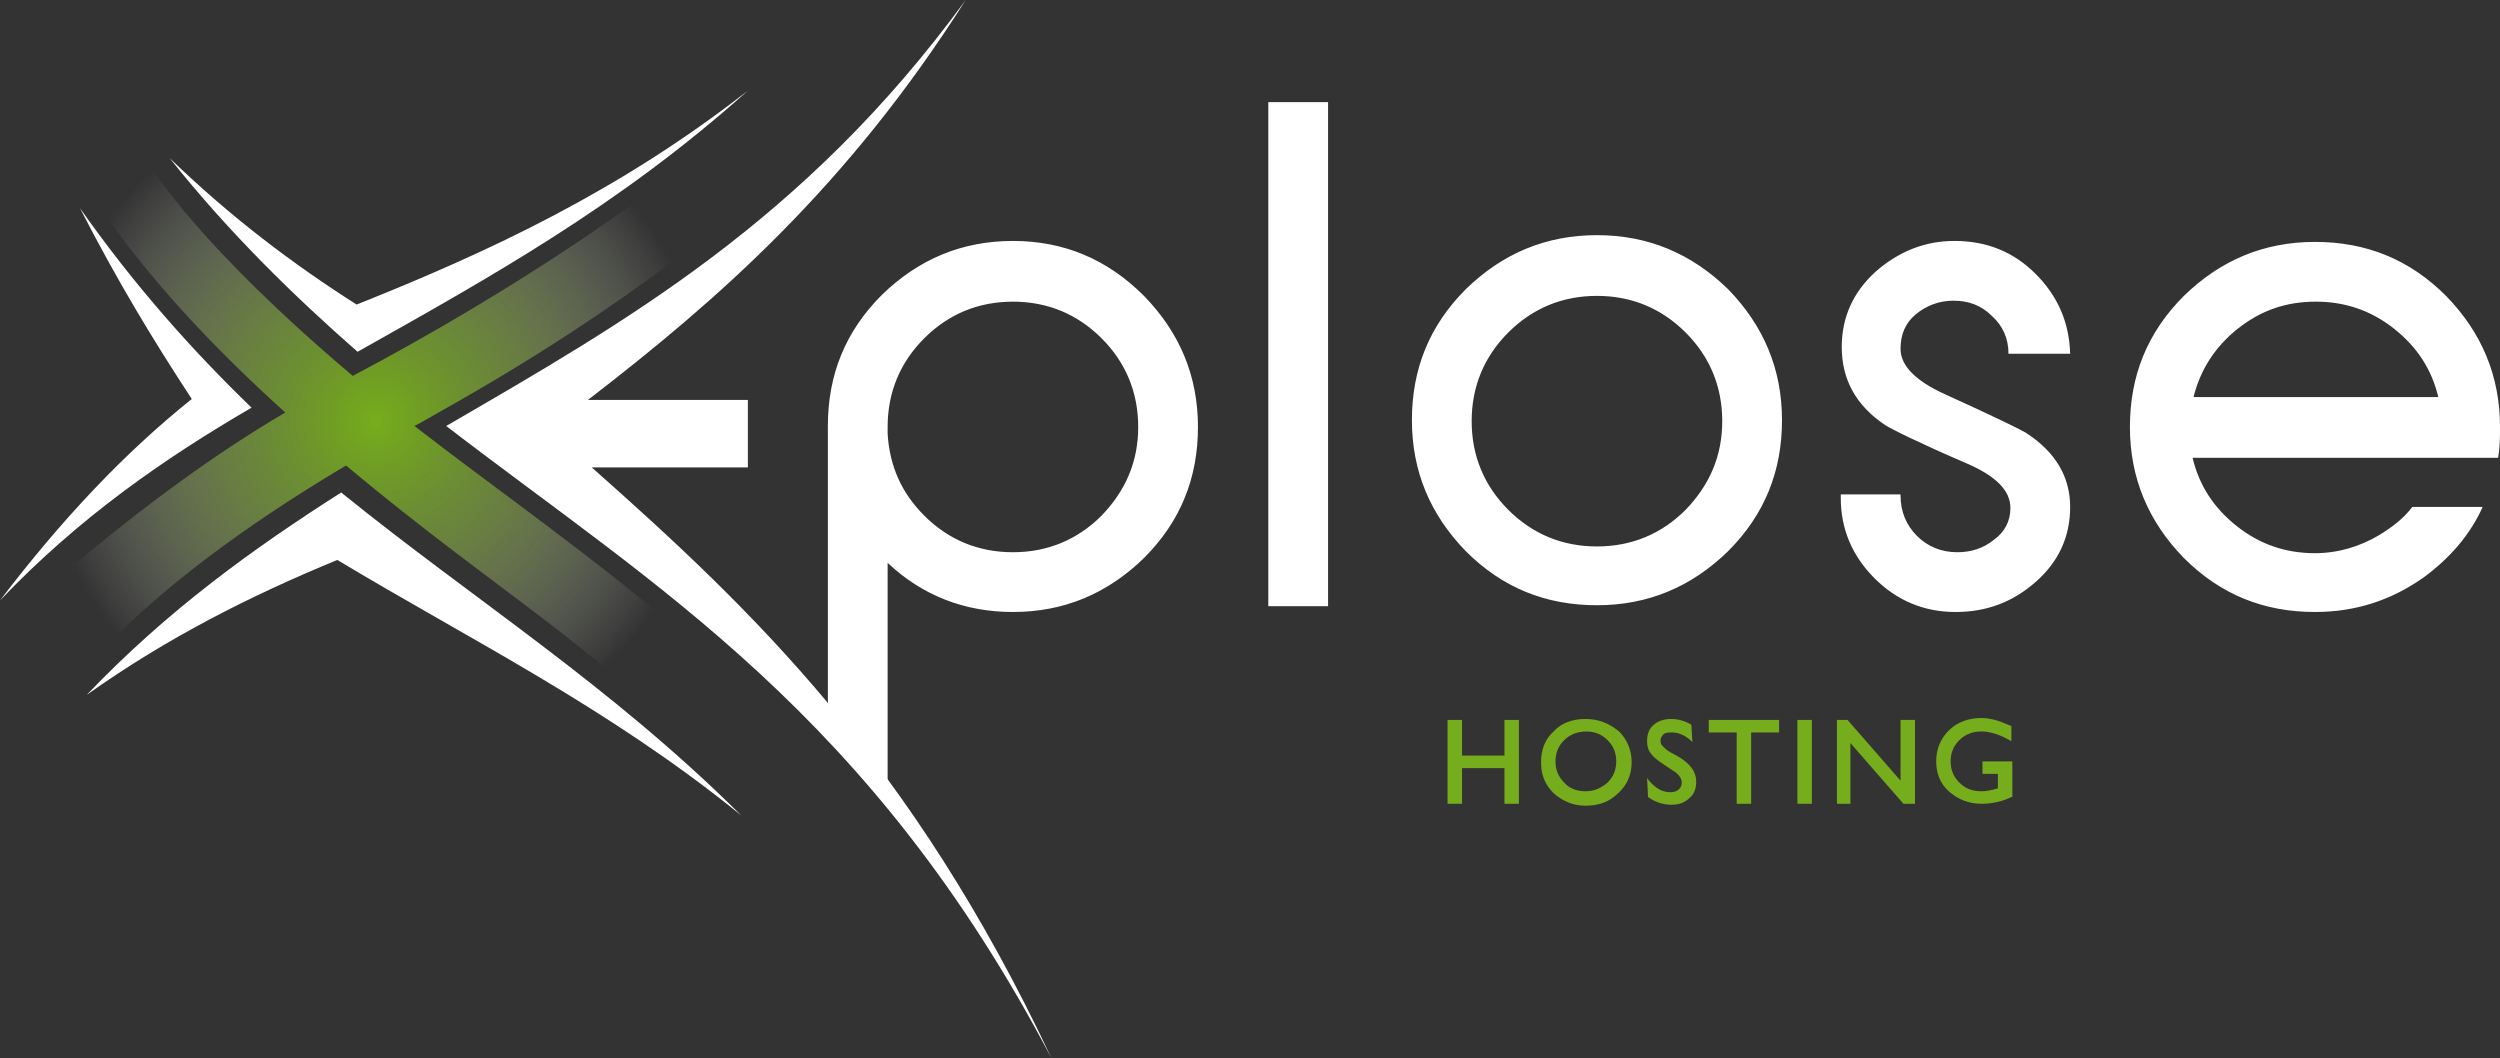 <?xml version="1.0" encoding="utf-8"?>
<!-- Generator: Adobe Illustrator 20.1.0, SVG Export Plug-In . SVG Version: 6.00 Build 0)  -->
<svg version="1.1" id="Laag_1" xmlns="http://www.w3.org/2000/svg" xmlns:xlink="http://www.w3.org/1999/xlink" x="0px" y="0px"
	 viewBox="0 0 259.4 109.8" style="enable-background:new 0 0 259.4 109.8;" xml:space="preserve">
<rect x="0" y="0" width="259.4" height="109.8" fill="#333333" stroke="none"/>
<style type="text/css">
	.st0{fill:#FFFFFF;}
	.st1{fill:url(#SVGID_1_);}
	.st2{fill:#76AD1C;}
</style>
<g>
	<path class="st0" d="M105.1,25c-5.3,0-9.8,1.9-13.6,5.6c-3.8,3.8-5.6,8.3-5.6,13.6c0,0.2,0,0.5,0,0.7v30.3l6.2,6.3V58.4
		c3.6,3.4,8,5.1,13,5.1c5.3,0,9.8-1.9,13.6-5.6c3.8-3.8,5.6-8.3,5.6-13.6s-1.9-9.8-5.6-13.6C114.9,26.9,110.4,25,105.1,25z
		 M114.3,53.5c-2.5,2.5-5.6,3.8-9.2,3.8s-6.7-1.3-9.2-3.8c-2.4-2.4-3.6-5.2-3.8-8.5v-0.7l0,0c0-3.6,1.3-6.7,3.8-9.2s5.6-3.8,9.2-3.8
		s6.7,1.3,9.2,3.8s3.8,5.6,3.8,9.2C118.1,47.9,116.8,50.9,114.3,53.5z M131.6,10.6h6.2v52.3h-6.2V10.6z M165.7,24.4
		c-5.3,0-9.8,1.9-13.6,5.6c-3.8,3.8-5.6,8.3-5.6,13.6s1.9,9.8,5.6,13.6c3.8,3.8,8.3,5.6,13.6,5.6s9.8-1.9,13.6-5.6
		c3.8-3.8,5.6-8.3,5.6-13.6s-1.9-9.8-5.6-13.6C175.5,26.3,171,24.4,165.7,24.4z M174.9,52.9c-2.5,2.5-5.6,3.8-9.2,3.8
		c-3.6,0-6.7-1.3-9.2-3.8s-3.8-5.6-3.8-9.2c0-3.6,1.3-6.7,3.8-9.2s5.6-3.8,9.2-3.8c3.6,0,6.7,1.3,9.2,3.8s3.8,5.6,3.8,9.2
		C178.7,47.3,177.4,50.3,174.9,52.9z M198.8,32.6c-1.1,0.9-1.6,2.1-1.6,3.6c0,1.7,1.5,3.3,4.6,4.7c5.3,2.4,8.1,3.8,8.4,4
		c3.1,2,4.6,4.6,4.6,7.7c0,3.1-1.2,5.7-3.6,7.8c-2.4,2.1-5.1,3.1-8.3,3.1c-3.3,0-6.1-1.2-8.4-3.5c-2.3-2.3-3.5-5.1-3.5-8.3v-0.4h6.2
		v0.1c0,1.7,0.6,3.1,1.7,4.2c1.1,1.1,2.5,1.7,4.2,1.7c1.4,0,2.7-0.4,3.8-1.3c1.1-0.8,1.7-1.9,1.7-3.3c0-1.8-1.5-3.3-4.5-4.6
		c-5.1-2.2-7.9-3.6-8.5-4c-3-2-4.5-4.7-4.5-8.1c0-3.1,1.2-5.7,3.5-7.8c2.4-2.1,5.1-3.2,8.2-3.2c3.3,0,6.1,1.1,8.4,3.4
		c2.3,2.3,3.5,5,3.6,8.3h-6.4c0-1.6-0.6-2.9-1.7-3.9c-1.1-1.1-2.4-1.6-4-1.6C201.2,31.2,199.9,31.7,198.8,32.6z M259.4,44.3
		c0-5.3-1.9-9.8-5.6-13.6c-3.8-3.8-8.3-5.6-13.6-5.6s-9.8,1.9-13.6,5.6c-3.8,3.8-5.6,8.3-5.6,13.6s1.9,9.8,5.6,13.6
		c3.8,3.8,8.3,5.6,13.6,5.6c4.2,0,7.9-1.2,11.3-3.6c2.7-2,4.8-4.4,6.1-7.3h-7.3c-0.9,1.2-2.1,2.1-3.4,2.9c-2,1.2-4.3,1.9-6.7,1.9
		c-3,0-5.7-0.9-8.1-2.8c-2.4-1.9-3.9-4.2-4.6-7.1h31.7C259.4,46.4,259.4,45.3,259.4,44.3z M227.6,41.2c0.7-2.8,2.2-5.2,4.6-7.1
		c2.4-1.9,5-2.8,8.1-2.8c3,0,5.7,0.9,8.1,2.8c2.4,1.9,3.9,4.2,4.6,7.1H227.6z"/>
	
		<radialGradient id="SVGID_1_" cx="39.035" cy="723.678" r="34.866" gradientTransform="matrix(1 0 0 1 0 -680)" gradientUnits="userSpaceOnUse">
		<stop  offset="0" style="stop-color:#76AD1C"/>
		<stop  offset="0.133" style="stop-color:#79AE21;stop-opacity:0.867"/>
		<stop  offset="0.26" style="stop-color:#80B12F;stop-opacity:0.74"/>
		<stop  offset="0.384" style="stop-color:#8CB741;stop-opacity:0.616"/>
		<stop  offset="0.506" style="stop-color:#9CC05A;stop-opacity:0.494"/>
		<stop  offset="0.627" style="stop-color:#B0CB79;stop-opacity:0.373"/>
		<stop  offset="0.748" style="stop-color:#C6D99F;stop-opacity:0.252"/>
		<stop  offset="0.867" style="stop-color:#DFEACB;stop-opacity:0.133"/>
		<stop  offset="0.984" style="stop-color:#FBFCF8;stop-opacity:1.637203e-02"/>
		<stop  offset="1" style="stop-color:#FFFFFF;stop-opacity:0"/>
	</radialGradient>
	<path class="st1" d="M43,44.2c0.8-0.4,1.6-0.9,2.5-1.4C84.7,20.9,97.4,0,97.4,0s-5.1,2-17.1,9.3C69.9,19.2,52.9,30.4,36.6,39
		C20.5,25.4,15.8,17.5,15.8,17.5s-3.3,2.1-5.7,3.6c5.3,7.9,12.4,15.3,19.5,21.7c-15,8.8-28,21.2-28,21.2l5.6,7.8
		c0,0,5.5-9.7,28.7-23.5c8,6.7,15.5,12.1,20.2,15.7c10.2,7.7,25,21.2,25,21.2s0,0,19.3,14.2C83.6,72.2,60.4,57.7,43,44.2z"/>
	<g>
		<path class="st0" d="M61.4,48.5h16.2v-7H61C74.5,31.1,87.9,19.4,100.2,0C83.4,23,64.7,33.5,46.3,44.2c21.7,16.7,44,29.8,62.8,65.6
			C94.6,79,78.1,63.3,61.4,48.5z"/>
		<path class="st0" d="M9,72.1c8.3-5.9,17-10.3,26-14c13.8,8.3,28.1,15.3,41.9,26.5C63.2,71,49.1,62.2,35.4,51.1
			C26.3,56.9,17.4,63.3,9,72.1z"/>
		<path class="st0" d="M8.3,21.6c3.9,7.6,7.6,13.7,11.6,19.8C12.9,47,6.4,53.9,0,62.3c8.2-8.6,17-14.7,26.1-20
			C20,36.4,14,29.7,8.3,21.6z"/>
		<path class="st0" d="M37.1,36.5c13.5-7.6,27.1-15.1,40.5-27.1C64.3,19.8,50.8,26.1,37,31.6c-6.6-4.2-13.1-9.1-19.4-15.2
			C23.8,24.2,30.6,30.8,37.1,36.5z"/>
	</g>
	<g>
		<polygon class="st2" points="156.1,78.4 151.7,78.4 151.7,74.7 150.2,74.7 150.2,83.4 151.7,83.4 151.7,79.7 156.1,79.7 
			156.1,83.4 157.6,83.4 157.6,74.7 156.1,74.7 		"/>
		<path class="st2" d="M164.5,74.6c-1.3,0-2.5,0.4-3.3,1.3c-0.9,0.8-1.3,1.9-1.3,3.2c0,1.3,0.4,2.3,1.3,3.2c0.9,0.8,2,1.3,3.3,1.3
			c1.4,0,2.5-0.4,3.4-1.3c0.9-0.8,1.4-1.9,1.4-3.2c0-1.3-0.5-2.4-1.3-3.2C166.9,75,165.8,74.6,164.5,74.6z M164.5,82.1
			c-0.9,0-1.7-0.3-2.2-0.9c-0.6-0.6-0.9-1.3-0.9-2.2c0-0.9,0.3-1.6,0.9-2.2c0.6-0.6,1.4-0.9,2.3-0.9c0.9,0,1.6,0.3,2.2,0.9
			c0.6,0.6,0.9,1.3,0.9,2.2c0,0.9-0.3,1.6-0.9,2.2C166.1,81.8,165.4,82.1,164.5,82.1z"/>
		<path class="st2" d="M174.3,78.6l-0.9-0.5c-0.4-0.2-0.7-0.5-0.9-0.7s-0.2-0.4-0.2-0.6s0.1-0.4,0.3-0.6s0.5-0.2,0.9-0.2
			c0.7,0,1.3,0.3,1.9,0.8l0.2,0.2l-0.1-1.8c-1.3-0.8-3-0.8-3.9,0c-0.5,0.4-0.7,1-0.7,1.7c0,0.5,0.1,0.9,0.4,1.3
			c0.3,0.4,0.7,0.7,1.3,1.1l0.9,0.6c0.7,0.4,1,0.9,1,1.3c0,0.3-0.1,0.5-0.3,0.7s-0.5,0.3-0.9,0.3c-0.8,0-1.5-0.4-2.2-1.2l-0.2-0.3
			l0.1,2c0.7,0.5,1.5,0.8,2.4,0.8c0.8,0,1.4-0.2,1.9-0.7c0.5-0.4,0.7-1,0.7-1.7C176,80.1,175.4,79.3,174.3,78.6z"/>
		<polygon class="st2" points="177.3,76 180.2,76 180.2,83.4 181.7,83.4 181.7,76 184.6,76 184.6,74.7 177.3,74.7 		"/>
		<rect x="186.5" y="74.7" class="st2" width="1.5" height="8.7"/>
		<polygon class="st2" points="197.2,81 191.7,74.7 190.6,74.7 190.6,83.4 192,83.4 192,77.1 197.5,83.4 198.7,83.4 198.7,74.7 
			197.2,74.7 		"/>
		<path class="st2" d="M205.7,79v1.3h1.6v1.5c-0.7,0.2-1.2,0.3-1.7,0.3c-1,0-1.7-0.3-2.3-0.9s-0.9-1.3-0.9-2.2
			c0-0.9,0.3-1.6,0.9-2.2c1.3-1.3,3.3-1.1,5.2,0l0.2,0.1v-1.6h-0.1c-0.7-0.3-1.2-0.5-1.6-0.6s-0.9-0.2-1.4-0.2
			c-1.3,0-2.5,0.4-3.4,1.3s-1.3,2-1.3,3.2s0.4,2.3,1.3,3.1c0.9,0.8,2,1.3,3.4,1.3c1,0,2.1-0.2,3.1-0.7h0.1V79H205.7z"/>
	</g>
</g>
</svg>

